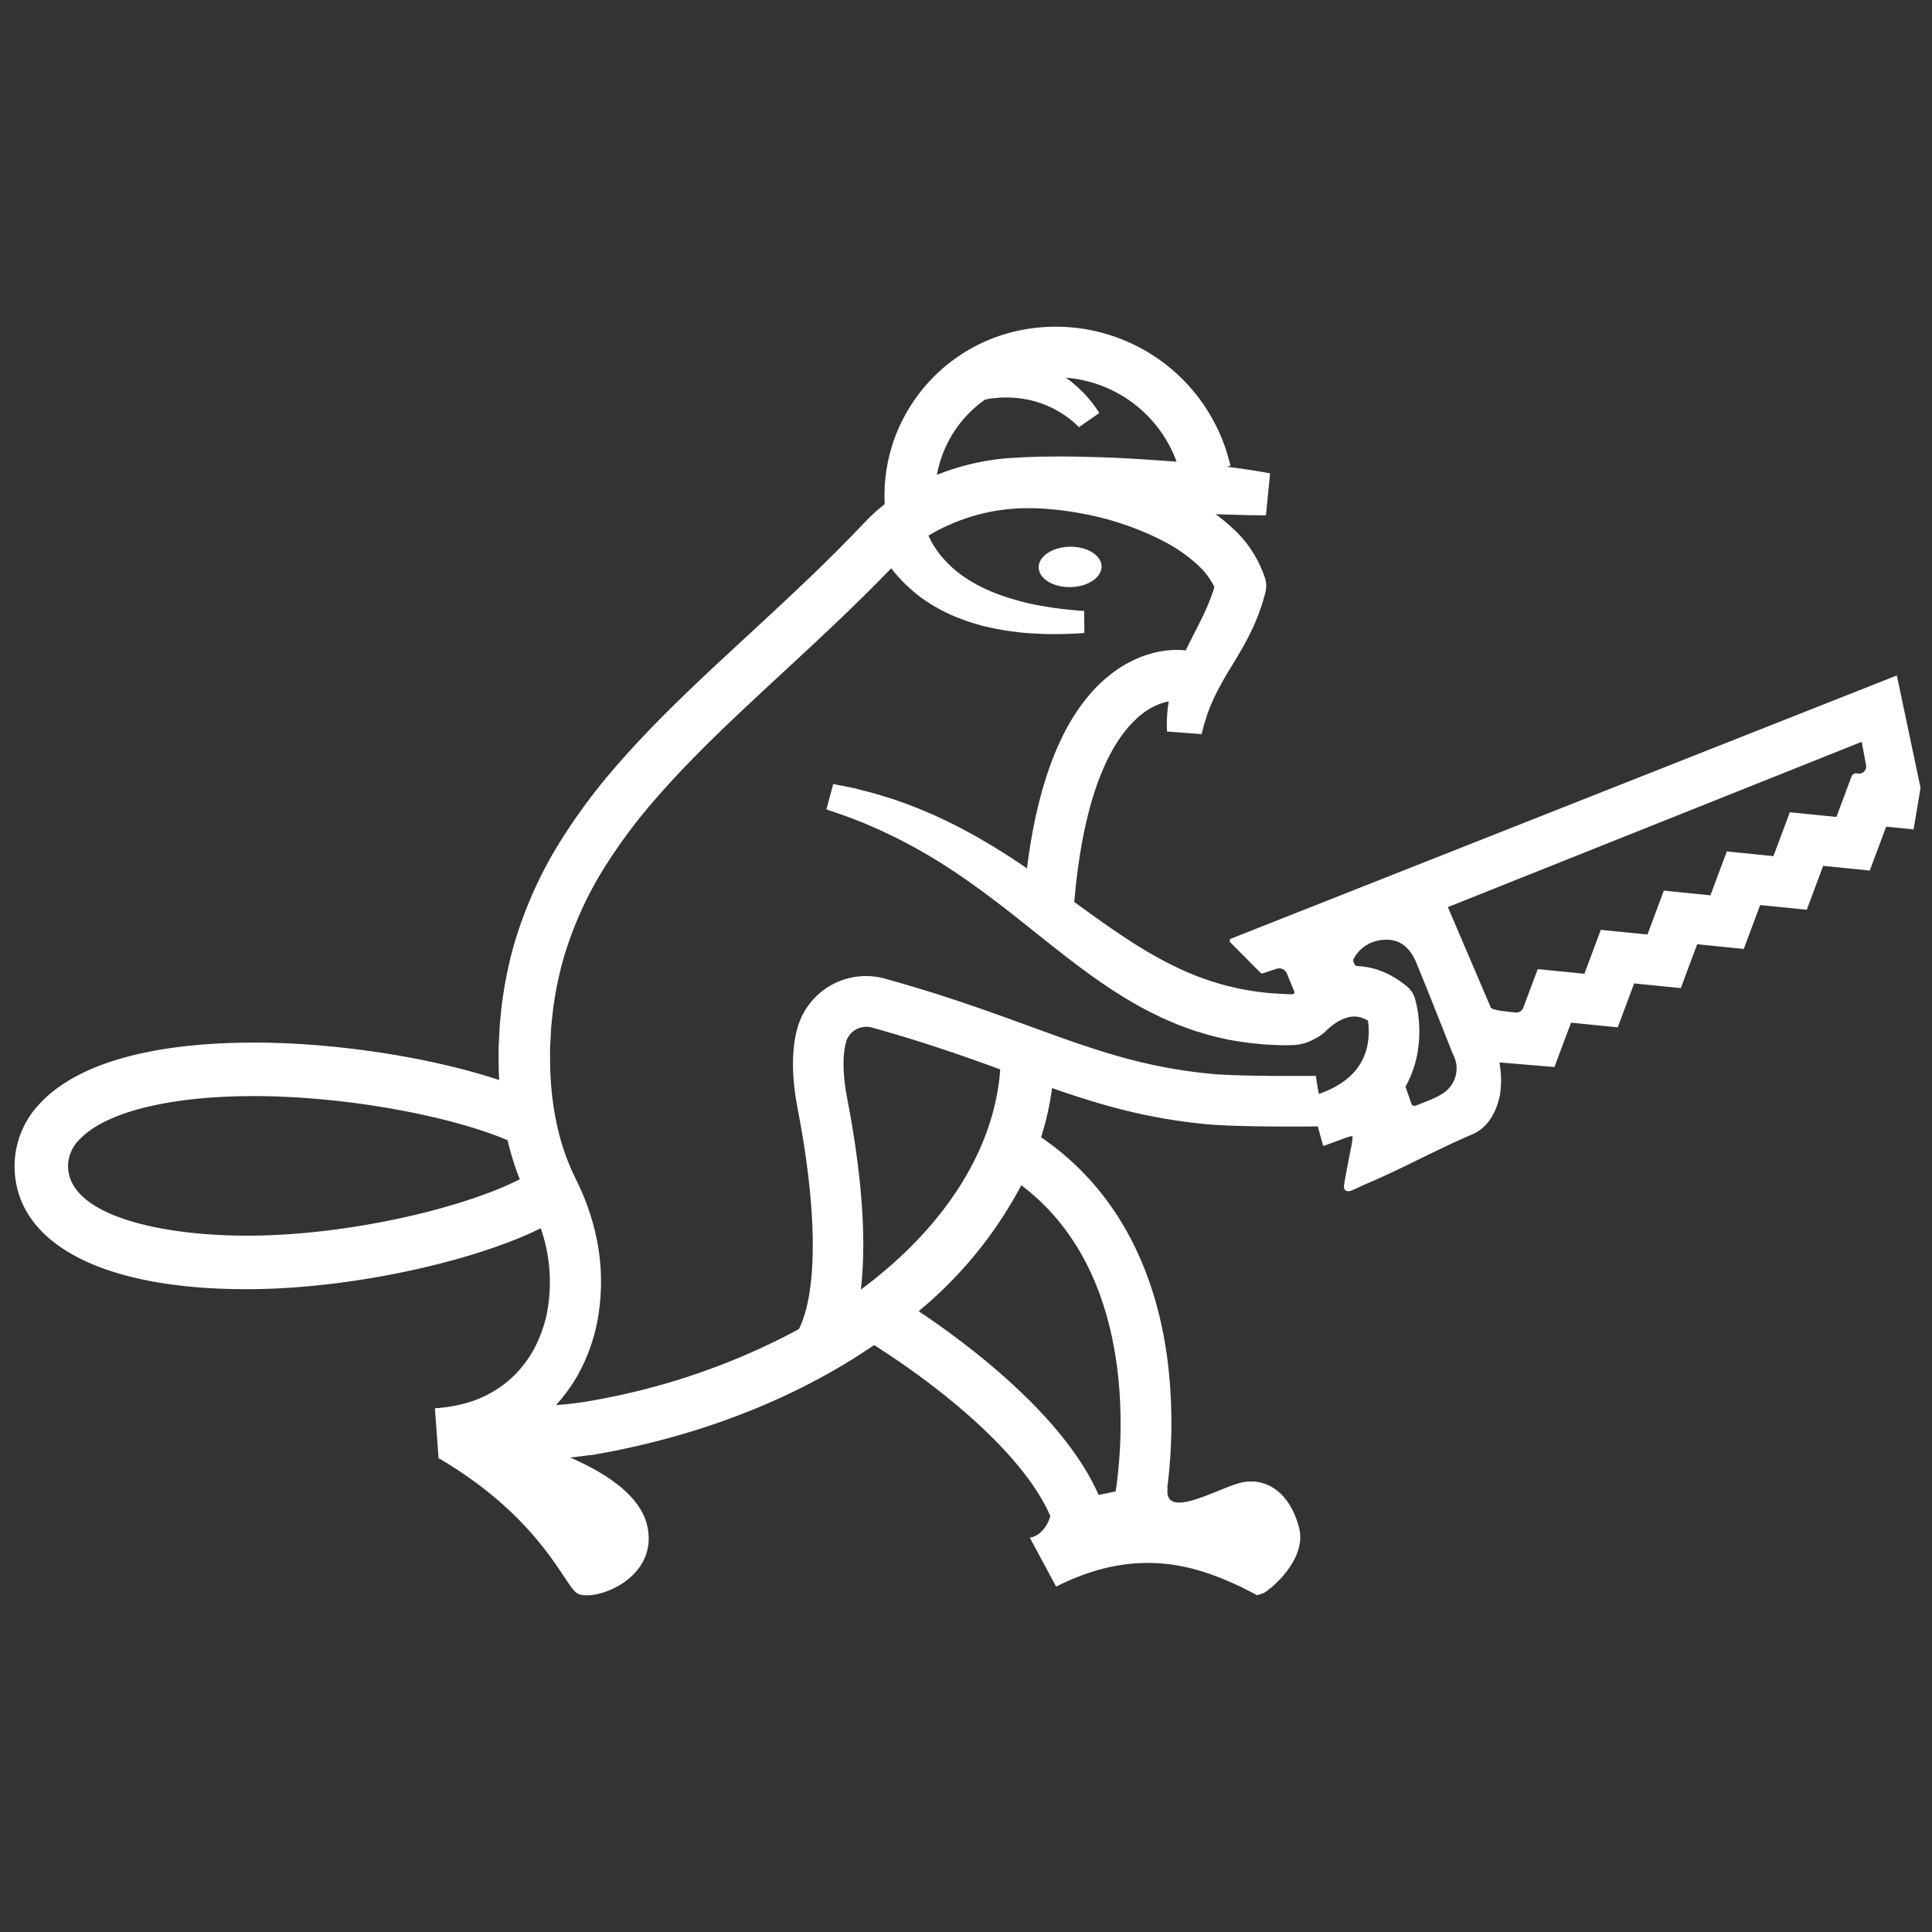 <svg id="Layer_2" data-name="Layer 2" xmlns="http://www.w3.org/2000/svg" viewBox="0 0 360 360"><rect x="0" y="0" width="360" height="360" fill="#333333" stroke="none"/><defs><style>.cls-1{fill:#fff;}</style></defs><title>lumberyardfoundation-icon-white</title><path class="cls-1" d="M205.259,105.433c-.123-2.075-2.845-3.666-6.08-3.553s-5.758,1.886-5.635,3.962,2.845,3.666,6.08,3.553S205.382,107.508,205.259,105.433Z"/><path class="cls-1" d="M45.857,240.221c.474,0,.954-.002,1.434-.008,18.602-.206,40.872-5.135,53.469-11.336.112.333.236.663.33,1.001a30.405,30.405,0,0,1,.757,15.116,24.624,24.624,0,0,1-2.621,6.873,21.256,21.256,0,0,1-4.59,5.502,21.492,21.492,0,0,1-6.216,3.575,26.917,26.917,0,0,1-7.384,1.463l.693,9.4.164-.012c19.321,11.415,23.364,23.966,25.761,25.155,3.173,1.574,15.12-2.733,12.963-12.59-1.268-5.795-8.014-10.014-14.374-12.773,1.169-.114,2.341-.262,3.513-.43a5.064,5.064,0,0,0,.727-.062c.257-.044.507-.097.763-.142.243-.043.483-.091.725-.135,1.158-.2,2.317-.411,3.476-.664.022-.005.042-.016.064-.021,18.129-3.729,34.32-10.566,47.368-19.497,13.399,8.508,27.968,20.676,32.829,31.836-.445,1.87-2.01,3.841-3.817,4.036l-.009-.002,4.909,9.134c15.588-7.88,26.763-3.501,34.407.037l2.643,1.352c.403.226.041.006.403.226l1.299-.45c2.226-1.397,7.944-6.728,6.516-12.153-1.76-6.691-6.155-9.241-10.376-8.476-4.222.765-14.922,7.486-14.115,1.029a.245.245,0,0,0-.052-.069,94.942,94.942,0,0,0,.054-23.528c-2.35-18.46-10.482-32.767-23.582-41.691a52.733,52.733,0,0,0,2.045-9.172c9.077,3.175,17.878,5.741,29.206,6.771,4.084.369,13.354.458,20.319.375l.953,3.491a.162.162,0,0,0,.204.111l3.788-1.375a7.082,7.082,0,0,1,1.02-.347c.332-.088.507-.096.517.17a18.556,18.556,0,0,1-.348,2.194c-.397,1.967-.433,2.265-.83,4.232l-.421,2.47c-.102.92.399,1.408,1.534.954.98-.442,2.252-1.041,2.309-1.068,6.49-2.7,13.554-6.595,20.027-9.335,3.097-1.311,4.596-4.416,5.199-7.436a18.547,18.547,0,0,0-.116-5.986l10.234.858.046-.077,3.07-8.188 0-0,8.698.869,3.06-8.182,8.696.872,3.05-8.174,8.675.881,3.058-8.183v-0l8.686.875,3.052-8.18,8.69.874.001-0,3.048-8.176,5.11.513v-0l1.261-7.499.029-.268-4.408-20.92L229.408,174.894a.433.433,0,0,0-.148.707l5.612,5.658a.433.433,0,0,0,.444.106l2.527-.838a1.536,1.536,0,0,1,1.937.862l1.416,3.438s.139.448-.622.448l-.725-.035c-.946-.032-2.106-.122-3.047-.171a51.083,51.083,0,0,1-5.559-.786c-.917-.175-1.816-.423-2.728-.621-.904-.231-1.792-.522-2.69-.776l-2.65-.938c-.869-.366-1.749-.698-2.613-1.087-1.727-.784-3.432-1.641-5.119-2.589-.844-.472-1.689-.942-2.52-1.464q-1.257-.747-2.496-1.567c-1.658-1.069-3.302-2.211-4.958-3.364-1.652-1.158-3.303-2.356-4.963-3.565-.109-.08-.222-.16-.331-.24,1.867-21.94,7.72-31.032,12.331-34.79a12.014,12.014,0,0,1,5.279-2.6,14.526,14.526,0,0,0-.209,1.473,27.527,27.527,0,0,0-.122,4.152l6.435.486c.159-.541.295-1.078.426-1.612.135-.533.345-1.042.481-1.564.134-.522.368-1.016.541-1.521.165-.507.435-.986.625-1.483.189-.495.465-.976.692-1.462.218-.488.509-.975.757-1.46.541-.969,1.106-1.968,1.719-2.974.629-1.016,1.264-2.064,1.905-3.167.649-1.104,1.292-2.253,1.885-3.472.291-.618.605-1.212.869-1.859.27-.653.544-1.24.793-1.974l.375-1.058.184-.528.13-.444.261-.888.129-.444.032-.111.096-.373c.023-.103.048-.209.081-.414.015-.097.037-.235.054-.453l.012-.221-.001-.343a4.585,4.585,0,0,0-.092-.773c-.01-.062-.049-.222-.106-.41l.001 0-.004-.011c-.038-.125-.082-.261-.136-.395a21.695,21.695,0,0,0-5.96-8.992,32.882,32.882,0,0,0-3.128-2.573c.775.028,1.53.052,2.235.067,2.146.074,3.937.117,5.19.125,1.255.027,1.958.014,1.958.014l.774-7.814s-.731-.155-1.988-.355c-1.258-.223-3.056-.491-5.219-.77-.289-.04-.6-.078-.901-.118l.719-.159a33.392,33.392,0,0,0-38.704-25.353,31.564,31.564,0,0,0-20.6,13.704,31.214,31.214,0,0,0-5.121,18.788,33.448,33.448,0,0,0-2.988,2.631l-3.111,3.228q-3.033,3.116-6.17,6.159c-4.183,4.06-8.482,8.043-12.814,12.047-8.651,8.01-17.51,16.084-25.482,25.359a109.161,109.161,0,0,0-10.858,15.002A78.031,78.031,0,0,0,95.889,175.633a72.507,72.507,0,0,0-2.047,9.244c-.275,1.536-.433,3.158-.593,4.774l-.121,1.21-.057,1.107-.113,2.21-.028.553-.016.707-.016,1.174.022,2.355c.024.76.053,1.52.092,2.281-13.066-4.335-31.413-7.146-47.107-6.97-18.275.202-31.502,4.048-38.254,11.119a16.907,16.907,0,0,0-4.929,12.457C3.221,231.908,19.308,240.221,45.857,240.221Zm114.548.079c1.312-11.063-.416-24.584-2.503-35.399-1.133-5.87-.721-9.224-.177-11.003a3.964,3.964,0,0,1,4.935-2.377c9.388,2.611,16.994,5.299,23.722,7.743C185.26,214.536,175.657,228.991,160.404,240.3Zm47.476,37.598-3.169.663c-6.351-14.448-23.53-27.543-33.531-34.243a77.289,77.289,0,0,0,19.123-23.468C212.696,237.746,208.99,270.739,207.88,277.898Zm61.911-108.871,77.108-30.798.791,4.228a1.336,1.336,0,0,1-1.564,1.667.924.924,0,0,0-1.108.521l-2.827,7.578-8.688-.872-3.05,8.175v0l-8.687-.875-0.0 0L318.712,166.829l-8.68-.878-3.052,8.18v0l-8.692-.868-3.06,8.182v0l-8.69-.871-2.707,7.216a1.358,1.358,0,0,1-1.405.874l-.707-.07c-.529-.052-3.772-.357-3.935-.864l-7.995-18.703Zm-17.582,9.684a6.653,6.653,0,0,1,5.662-3.585c2.719-.189,4.495,1.133,5.713,3.56.192.149,7.233,17.943,7.102,17.673a5.471,5.471,0,0,1-.757,6.474c-1.205,1.407-4.099,2.368-5.891,3.1-.984.402-1.01-.192-1.359-1.196-.108-.309-.41-1.158-.795-2.254.119-.214.241-.427.355-.644a20.316,20.316,0,0,0,2.039-6.67,23.081,23.081,0,0,0,.14-4.506c-.045-.745-.128-1.484-.246-2.229-.057-.373-.126-.744-.208-1.127l-.133-.583c-.057-.223-.088-.36-.195-.716l-.008-.026a4.458,4.458,0,0,0-1.484-2.196A19.223,19.223,0,0,0,259.543,181.982a13.471,13.471,0,0,0-1.488-.754,15.328,15.328,0,0,0-1.61-.61,14.766,14.766,0,0,0-1.722-.41,13.454,13.454,0,0,0-1.751-.198l-.274-.021C252.453,179.879,252.014,179.071,252.208,178.711ZM177.846,80.334a22.004,22.004,0,0,1,5.72-5.889l.707-.129a10.176,10.176,0,0,1,1.259-.143,14.077,14.077,0,0,1,1.499-.1c.526.012,1.093-.008,1.675.019.57.066,1.176.101,1.783.186.591.13,1.224.199,1.823.372a17.161,17.161,0,0,1,1.794.553,14.714,14.714,0,0,1,1.699.704c.557.234,1.043.55,1.54.806.46.302.927.562,1.31.857a16.925,16.925,0,0,1,1.814,1.464c.182.174.325.312.423.405a1.736,1.736,0,0,1,.152.162l3.79-2.638c-.008-.009-.024-.056-.16-.265-.131-.211-.3-.46-.51-.765a21.851,21.851,0,0,0-1.917-2.353c-.413-.474-.915-.922-1.43-1.429-.549-.457-1.103-.988-1.746-1.442-.146-.111-.301-.219-.452-.329A23.966,23.966,0,0,1,219.24,86.027c-1.865-.142-3.779-.266-5.7-.398-2.905-.176-5.815-.36-8.552-.43-2.737-.083-5.297-.134-7.502-.145-1.117.013-2.141.025-3.049.035-.92.004-1.655.043-2.294.057-1.26.051-1.98.08-1.98.08l.001.037c-.383.011-.766.006-1.149.031a46.673,46.673,0,0,0-4.91.526,46.052,46.052,0,0,0-9.498,2.651l-.024.011A21.885,21.885,0,0,1,177.846,80.334ZM102.503,195.619l.005-.4.028-.553.111-2.21.056-1.103.107-.991c.137-1.32.254-2.637.501-4.008a62.955,62.955,0,0,1,1.768-8.031,68.448,68.448,0,0,1,6.59-15.108,99.704,99.704,0,0,1,9.876-13.649c7.418-8.655,16.026-16.551,24.684-24.572,4.333-4.011,8.69-8.054,12.974-12.22q3.208-3.133,6.355-6.355l.507-.528c.144.193.3.394.472.603a27.117,27.117,0,0,0,2.792,2.942,26.41,26.41,0,0,0,4.116,3.129,31.242,31.242,0,0,0,5.307,2.641,28.505,28.505,0,0,0,2.981,1.015,30.682,30.682,0,0,0,3.129.794,52.41,52.41,0,0,0,6.529.95c2.211.153,4.441.233,6.648.174q2.028-.042,4.022-.185l-.051-4.111c-1.288-.084-2.578-.198-3.863-.348-2.065-.224-4.098-.581-6.066-.986a46.469,46.469,0,0,1-5.593-1.605,24.348,24.348,0,0,1-2.515-1.014,21.964,21.964,0,0,1-2.275-1.137,23.323,23.323,0,0,1-3.712-2.523,19.667,19.667,0,0,1-4.131-4.774c-.392-.635-.609-1.189-.804-1.532l-.058-.112.728-.427.852-.469a36.581,36.581,0,0,1,11.069-3.75,37.222,37.222,0,0,1,3.887-.417q.976-.067,1.958-.055l.49-.003c.053-.001.228 0.0.18-.003l.276.009,1.106.036a57.85,57.85,0,0,1,8.058.957,54.624,54.624,0,0,1,15.342,5.22,29.256,29.256,0,0,1,6.218,4.339,13.614,13.614,0,0,1,3.125,4.131l-.062.215-.127.445-.125.344-.244.686c-.135.44-.386.973-.575,1.465-.185.502-.439,1.007-.658,1.512-.213.503-.495,1.018-.736,1.529-.239.514-.521,1.05-.779,1.574-.546,1.06-1.115,2.166-1.673,3.314-.116.241-.232.49-.348.734-1.529-.197-7.507-.566-13.917,4.394-8.21,6.353-13.465,18.535-15.678,36.222-.356-.244-.702-.494-1.06-.737-1.751-1.184-3.549-2.313-5.36-3.429l-2.757-1.625L179.37,154.48c-1.904-.985-3.828-1.929-5.789-2.801-1.972-.847-3.96-1.655-5.987-2.357-1.002-.377-2.032-.682-3.057-.99-1.02-.315-2.044-.624-3.108-.88-1.041-.253-2.124-.577-3.122-.765l-3.045-.595-1.273,4.722c1.954.683,3.946,1.336,5.729,2.062.915.335,1.83.733,2.744,1.138.916.392,1.826.794,2.718,1.236,1.807.828,3.566,1.755,5.307,2.708,1.741.954,3.446,1.974,5.131,3.029l2.503,1.629,2.47,1.693,2.437,1.76,2.416,1.809q2.41,1.836,4.804,3.739l4.828,3.844c3.256,2.565,6.563,5.186,10.118,7.612q1.319.923,2.701,1.795c.903.598,1.845,1.158,2.789,1.718,1.884,1.123,3.863,2.133,5.88,3.084,1.011.471,2.057.887,3.086,1.33,1.053.397,2.116.773,3.181,1.139,1.085.315,2.161.662,3.256.942,1.103.247,2.197.547,3.311.735a60.68,60.68,0,0,0,6.708.832c1.12.041,2.241.12,3.358.123l1.397-.035a8.495,8.495,0,0,0,3.674-.937l.792-.407a9.522,9.522,0,0,0,1.498-1.039c.195-.203.403-.404.614-.598a11.898,11.898,0,0,1,1.322-1.046,7.37,7.37,0,0,1,2.611-1.183,4.448,4.448,0,0,1,2.29.095,5.924,5.924,0,0,1,.59.229,4.534,4.534,0,0,1,.612.312c.01.005.02.013.029.019.051.358.098.72.119,1.084a13.665,13.665,0,0,1-.081,2.683,10.646,10.646,0,0,1-1.722,4.674,9.135,9.135,0,0,1-.751.986,10.024,10.024,0,0,1-.882.912,13.075,13.075,0,0,1-1.007.839l-.02.014c-.238.17-.479.338-.726.501-.125.083-.249.167-.383.243a14.061,14.061,0,0,1-1.23.686c-.413.229-.884.4-1.32.609l-1.141.433c-.207-1.033-.388-2.188-.545-3.377-6.682.073-15.524-.014-19.111-.34-13.09-1.192-22.369-4.575-34.116-8.859-7.468-2.724-15.934-5.811-26.791-8.832a13.274,13.274,0,0,0-16.474,8.699c-1.248,4.077-1.271,9.307-.066,15.548,3.66,18.96,3.734,33.869.218,40.976a126.939,126.939,0,0,1-35.489,12.746c-.018.004-.036.002-.054.006-.454.099-.908.18-1.361.27q-.963.186-1.934.359-3.228.546-6.431.773a31.227,31.227,0,0,0,3.842-5.191,34.118,34.118,0,0,0,3.7-9.591,39.908,39.908,0,0,0-.889-19.879c-.224-.798-.484-1.583-.771-2.357-.263-.784-.58-1.546-.898-2.306-.301-.769-.67-1.504-1.02-2.249l-.946-1.977c-.487-1.117-1.005-2.327-1.424-3.595-.437-1.25-.805-2.531-1.126-3.831a53.225,53.225,0,0,1-1.313-8.002c-.134-1.358-.192-2.733-.237-4.109l-.021-2.071Zm-87.641,16.663c4.715-4.939,16.07-7.868,31.154-8.035,16.559-.188,36.913,3.301,48.576,8.217.053.227.098.455.154.682.391,1.564.842,3.121,1.381,4.656.218.647.467,1.292.723,1.938-10.046,5.16-30.976,10.3-49.671,10.506-16.96.168-34.174-3.681-34.495-12.744A6.982,6.982,0,0,1,14.862,212.282Z"/></svg>
